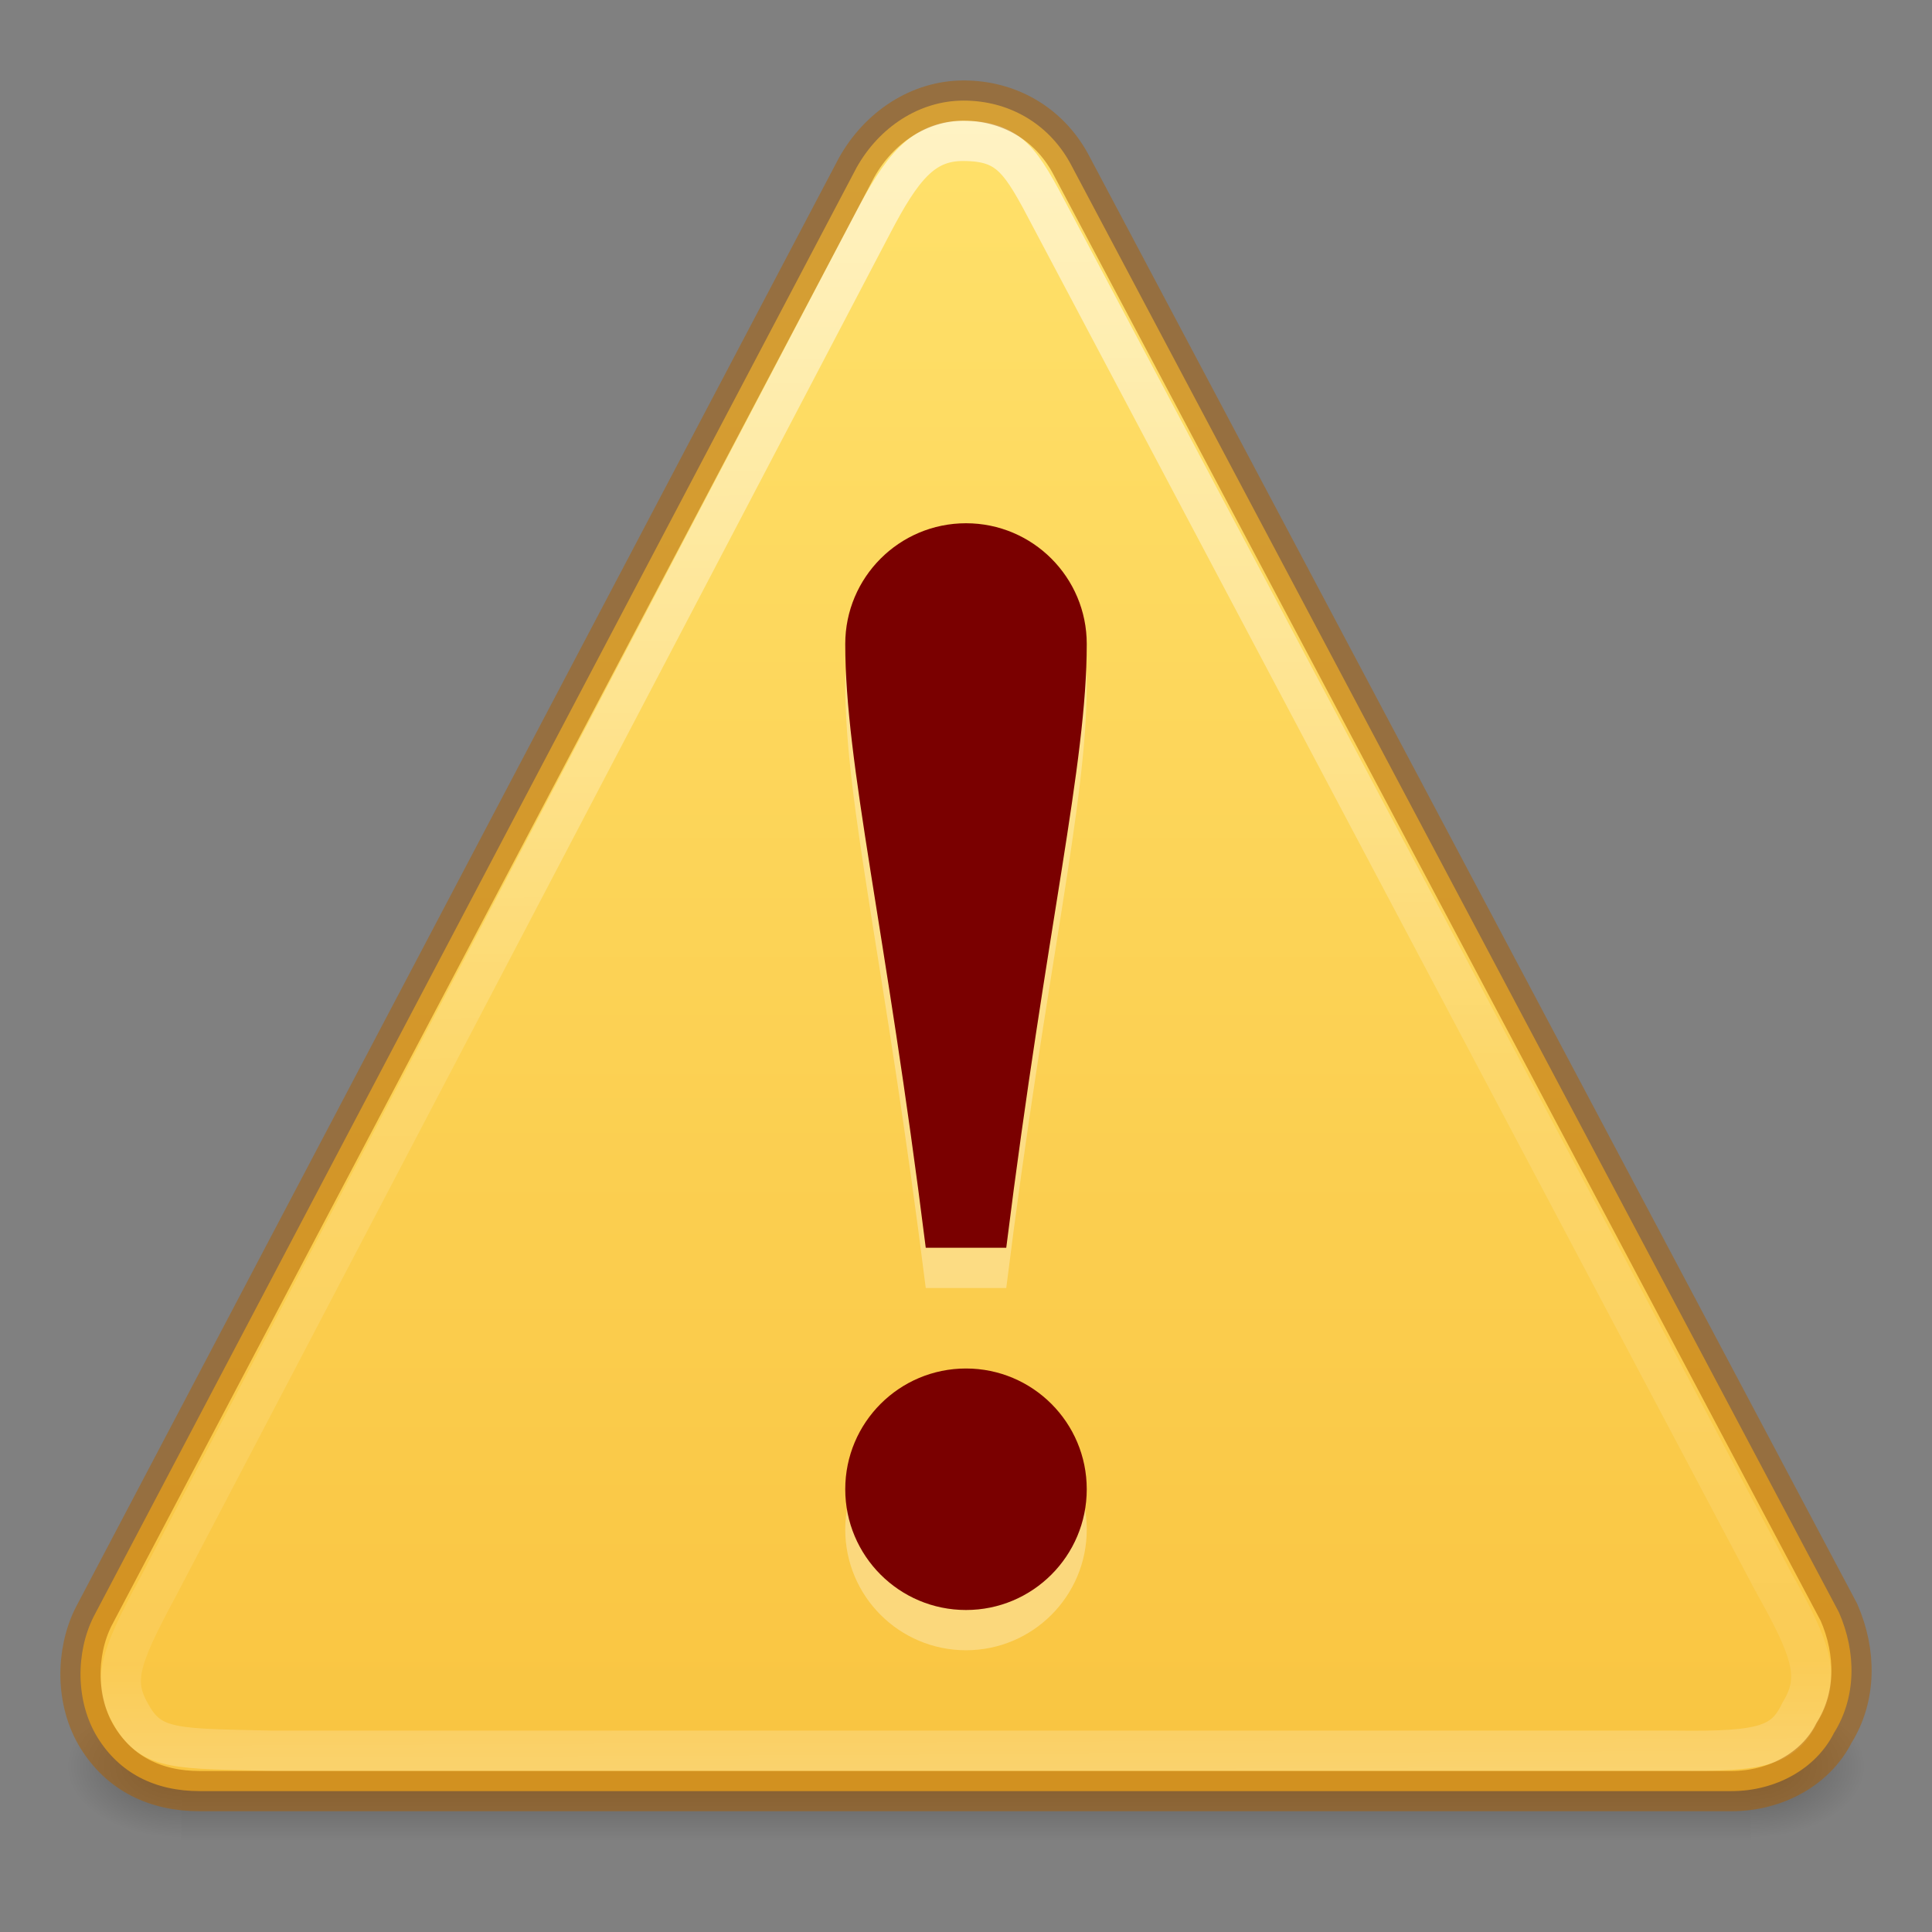 <svg xmlns="http://www.w3.org/2000/svg" xmlns:svg="http://www.w3.org/2000/svg" xmlns:xlink="http://www.w3.org/1999/xlink" id="svg3964" width="48" height="48" version="1.1"><rect width="100%" height="100%" fill="#808080" stroke="none"/><defs id="defs3966"><linearGradient id="linearGradient3130" x1="29.127" x2="29.291" y1="19.788" y2="57.567" gradientTransform="matrix(1.037,0,-0.005,1.085,-6.11,-18.449)" gradientUnits="userSpaceOnUse" xlink:href="#linearGradient3117-8"/><linearGradient id="linearGradient3117-8"><stop id="stop3119-9" offset="0" stop-color="#fff" stop-opacity="1"/><stop id="stop3121-9" offset=".569" stop-color="#fff" stop-opacity=".235"/><stop id="stop3123-6" offset=".933" stop-color="#fff" stop-opacity=".157"/><stop id="stop3125-3" offset="1" stop-color="#fff" stop-opacity=".392"/></linearGradient><linearGradient id="linearGradient3133" x1="24" x2="24" y1="1.638" y2="44.988" gradientTransform="matrix(0.978,0,0,0.977,0.532,0.985)" gradientUnits="userSpaceOnUse" xlink:href="#linearGradient4171"/><radialGradient id="radialGradient3136" cx="605.714" cy="486.648" r="117.143" fx="605.714" fy="486.648" gradientTransform="matrix(0.024,0,0,0.015,28.978,36.589)" gradientUnits="userSpaceOnUse" xlink:href="#linearGradient5060-6"/><linearGradient id="linearGradient5060-6"><stop id="stop5062-0" offset="0" stop-color="#000" stop-opacity="1"/><stop id="stop5064-0" offset="1" stop-color="#000" stop-opacity="0"/></linearGradient><radialGradient id="radialGradient3139" cx="605.714" cy="486.648" r="117.143" fx="605.714" fy="486.648" gradientTransform="matrix(-0.024,0,0,0.015,19.023,36.589)" gradientUnits="userSpaceOnUse" xlink:href="#linearGradient5060-6"/><linearGradient id="linearGradient5048-2"><stop id="stop5050-6" offset="0" stop-color="#000" stop-opacity="0"/><stop id="stop5056-4" offset=".5" stop-color="#000" stop-opacity="1"/><stop id="stop5052-5" offset="1" stop-color="#000" stop-opacity="0"/></linearGradient><linearGradient id="linearGradient3962" x1="302.857" x2="302.857" y1="366.648" y2="609.505" gradientTransform="matrix(0.081,0,0,0.015,-5.192,36.589)" gradientUnits="userSpaceOnUse" xlink:href="#linearGradient5048-2"/><linearGradient id="linearGradient4171"><stop id="stop4173" offset="0" stop-color="#ffe16b" stop-opacity="1"/><stop id="stop4175" offset="1" stop-color="#f9c440" stop-opacity="1"/></linearGradient></defs><rect id="rect2879-1" width="39" height="3.75" x="4.5" y="42.25" fill="url(#linearGradient3962)" fill-opacity="1" fill-rule="nonzero" stroke="none" stroke-width="1" display="inline" opacity=".3" overflow="visible" visibility="visible" style="marker:none"/><path d="m 4.5,42.25 c 0,0 0,3.75 0,3.75 -1.241,0.007 -3,-0.84 -3,-1.875 0,-1.035 1.385,-1.875 3,-1.875 z" style="marker:none" id="path2881-5" fill="url(#radialGradient3139)" fill-opacity="1" fill-rule="nonzero" stroke="none" stroke-width="1" display="inline" opacity=".3" overflow="visible" visibility="visible"/><path d="m 43.5,42.25 c 0,0 0,3.75 0,3.75 1.241,0.007 3,-0.84 3,-1.875 0,-1.035 -1.385,-1.875 -3,-1.875 z" style="marker:none" id="path2883-9" fill="url(#radialGradient3136)" fill-opacity="1" fill-rule="nonzero" stroke="none" stroke-width="1" display="inline" opacity=".3" overflow="visible" visibility="visible"/><path id="path11155-5" fill="url(#linearGradient3133)" fill-opacity="1" fill-rule="nonzero" stroke="none" d="M 45.687,40.056 26.59,4.055 c -0.549,-1 -1.542,-1.556 -2.648,-1.556 -1.106,0 -2.104,0.667 -2.662,1.667 L 2.325,40.167 c -0.446,0.889 -0.451,2.111 0.098,3 0.549,0.889 1.432,1.333 2.539,1.333 l 38.052,0 c 1.106,0 2.104,-0.556 2.55,-1.444 0.557,-0.889 0.561,-2 0.123,-3 z"/><path id="path11159-4" fill="none" stroke="url(#linearGradient3130)" stroke-dasharray="none" stroke-miterlimit="4" stroke-opacity="1" stroke-width="1" d="M 44.065,39.314 26.12,5.428 c -0.764,-1.46 -1.038,-1.928 -2.2,-1.928 -0.999,0 -1.522,0.682 -2.244,2.06 L 3.931,39.418 c -1.03,1.901 -1.141,2.396 -0.645,3.233 0.496,0.837 1.133,0.791 3.486,0.846 l 34.878,0 c 2.191,0.027 2.684,-0.141 3.087,-0.978 0.503,-0.837 0.289,-1.5 -0.672,-3.206 z" opacity=".6"/><path clip-rule="nonzero" style="isolation:auto;mix-blend-mode:normal;solid-color:#000;solid-opacity:1;marker:none;filter-blend-mode:normal;filter-gaussianBlur-deviation:0" id="path11155-8" fill="none" fill-opacity="1" fill-rule="nonzero" stroke="#ad5f00" stroke-dasharray="none" stroke-dashoffset="0" stroke-linecap="butt" stroke-linejoin="miter" stroke-miterlimit="4" stroke-opacity="1" stroke-width="1" d="M 45.687,40.056 26.59,4.055 c -0.549,-1 -1.542,-1.556 -2.648,-1.556 -1.106,0 -2.104,0.667 -2.662,1.667 L 2.325,40.167 c -0.446,0.889 -0.451,2.111 0.098,3 0.549,0.889 1.432,1.333 2.539,1.333 l 38.052,0 c 1.106,0 2.104,-0.556 2.55,-1.444 0.557,-0.889 0.561,-2 0.123,-3 z" color="#000" color-interpolation="sRGB" color-interpolation-filters="linearRGB" color-rendering="auto" display="inline" enable-background="accumulate" image-rendering="auto" opacity=".5" overflow="visible" shape-rendering="auto" text-rendering="auto" visibility="visible"/><path id="path4192" fill="#fff" fill-opacity="1" stroke="none" stroke-dasharray="none" stroke-linejoin="round" stroke-miterlimit="4" stroke-opacity=".498" stroke-width="1" d="m 24,14 c -1.657,0 -3,1.343 -3,3 0,3 1,7 2,15 l 2,0 c 1,-8 2,-12 2,-15 0,-1.657 -1.343,-3 -3,-3 z m 0,21 c -1.657,0 -3,1.343 -3,3 0,1.657 1.343,3 3,3 1.657,0 3,-1.343 3,-3 0,-1.657 -1.343,-3 -3,-3 z" opacity=".3"/><path id="path4159" fill="#7a0000" fill-opacity="1" fill-rule="nonzero" stroke="none" stroke-dasharray="none" stroke-dashoffset="0" stroke-linecap="butt" stroke-linejoin="round" stroke-miterlimit="4" stroke-opacity=".498" stroke-width="1" d="m 24,13 c -1.657,0 -3,1.343 -3,3 0,3 1,7 2,15 l 2,0 c 1,-8 2,-12 2,-15 0,-1.657 -1.343,-3 -3,-3 z m 0,21 c -1.657,0 -3,1.343 -3,3 0,1.657 1.343,3 3,3 1.657,0 3,-1.343 3,-3 0,-1.657 -1.343,-3 -3,-3 z" clip-rule="nonzero" color="#000" color-interpolation="sRGB" color-interpolation-filters="linearRGB" color-rendering="auto" display="inline" enable-background="accumulate" image-rendering="auto" opacity="1" overflow="visible" shape-rendering="auto" text-rendering="auto" visibility="visible" style="isolation:auto;mix-blend-mode:normal;solid-color:#000;solid-opacity:1;filter-blend-mode:normal;filter-gaussianBlur-deviation:0"/></svg>